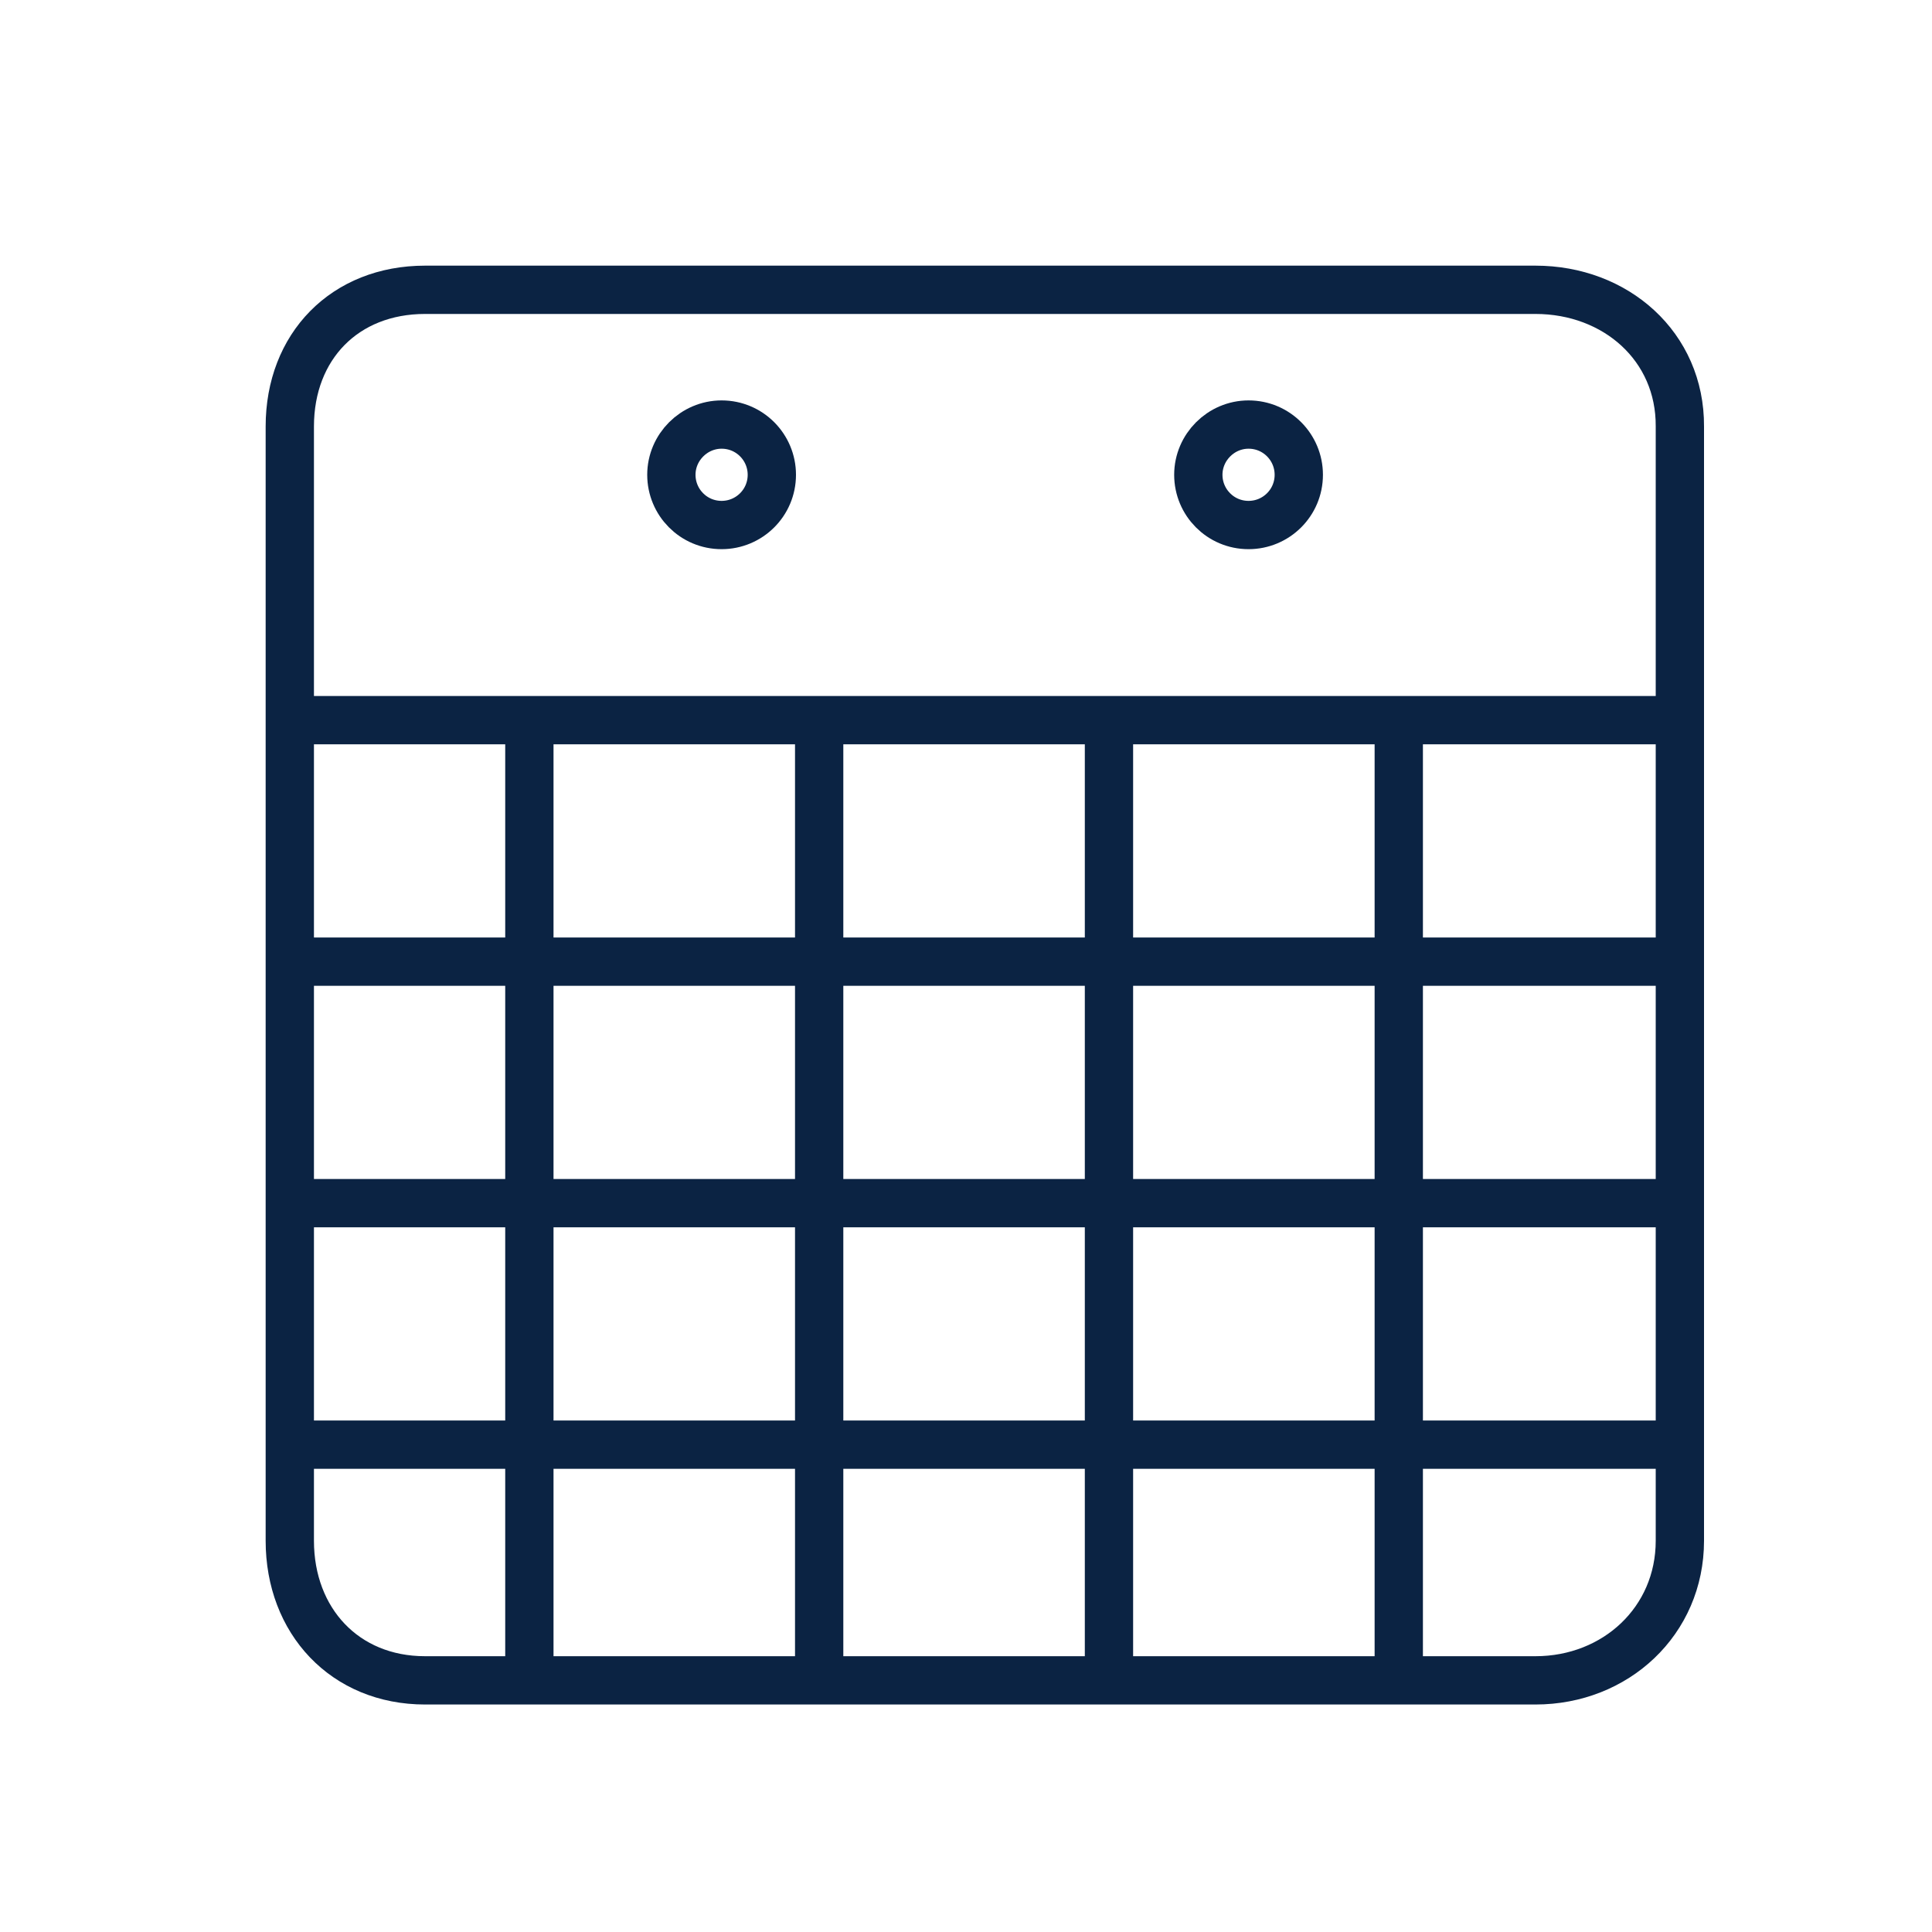 <svg width="40" height="40" viewBox="0 0 40 40" fill="none" xmlns="http://www.w3.org/2000/svg">
<path d="M31.79 6H8.8C7.14 6 6 7.17 6 8.83V31.9C6 33.56 7.14 34.79 8.8 34.79H31.79C33.45 34.79 34.78 33.56 34.78 31.9V8.83C34.79 7.17 33.45 6 31.79 6Z" stroke="#0B2343" stroke-miterlimit="10"/>
<path d="M6 14.91H34.79" stroke="#0B2343" stroke-miterlimit="10"/>
<path d="M6 19.91H34.79" stroke="#0B2343" stroke-miterlimit="10"/>
<path d="M6 24.91H34.79" stroke="#0B2343" stroke-miterlimit="10"/>
<path d="M6 29.91H34.79" stroke="#0B2343" stroke-miterlimit="10"/>
<path d="M16.96 14.85V34.79" stroke="#0B2343"/>
<path d="M22.96 14.85V34.79" stroke="#0B2343"/>
<path d="M28.96 14.85V34.79" stroke="#0B2343"/>
<path d="M10.96 14.85V34.79" stroke="#0B2343"/>
<path d="M15.98 9.83C15.98 10.41 15.51 10.87 14.94 10.87C14.36 10.87 13.9 10.4 13.9 9.83C13.9 9.26 14.37 8.79 14.94 8.79C15.52 8.79 15.98 9.26 15.98 9.83Z" stroke="#0B2343" stroke-miterlimit="10" stroke-linecap="round" stroke-linejoin="round"/>
<path d="M26.89 9.83C26.89 10.41 26.42 10.87 25.85 10.87C25.27 10.87 24.81 10.4 24.81 9.83C24.81 9.26 25.28 8.79 25.85 8.79C26.43 8.79 26.89 9.26 26.89 9.83Z" stroke="#0B2343" stroke-miterlimit="10" stroke-linecap="round" stroke-linejoin="round"/>
</svg>
